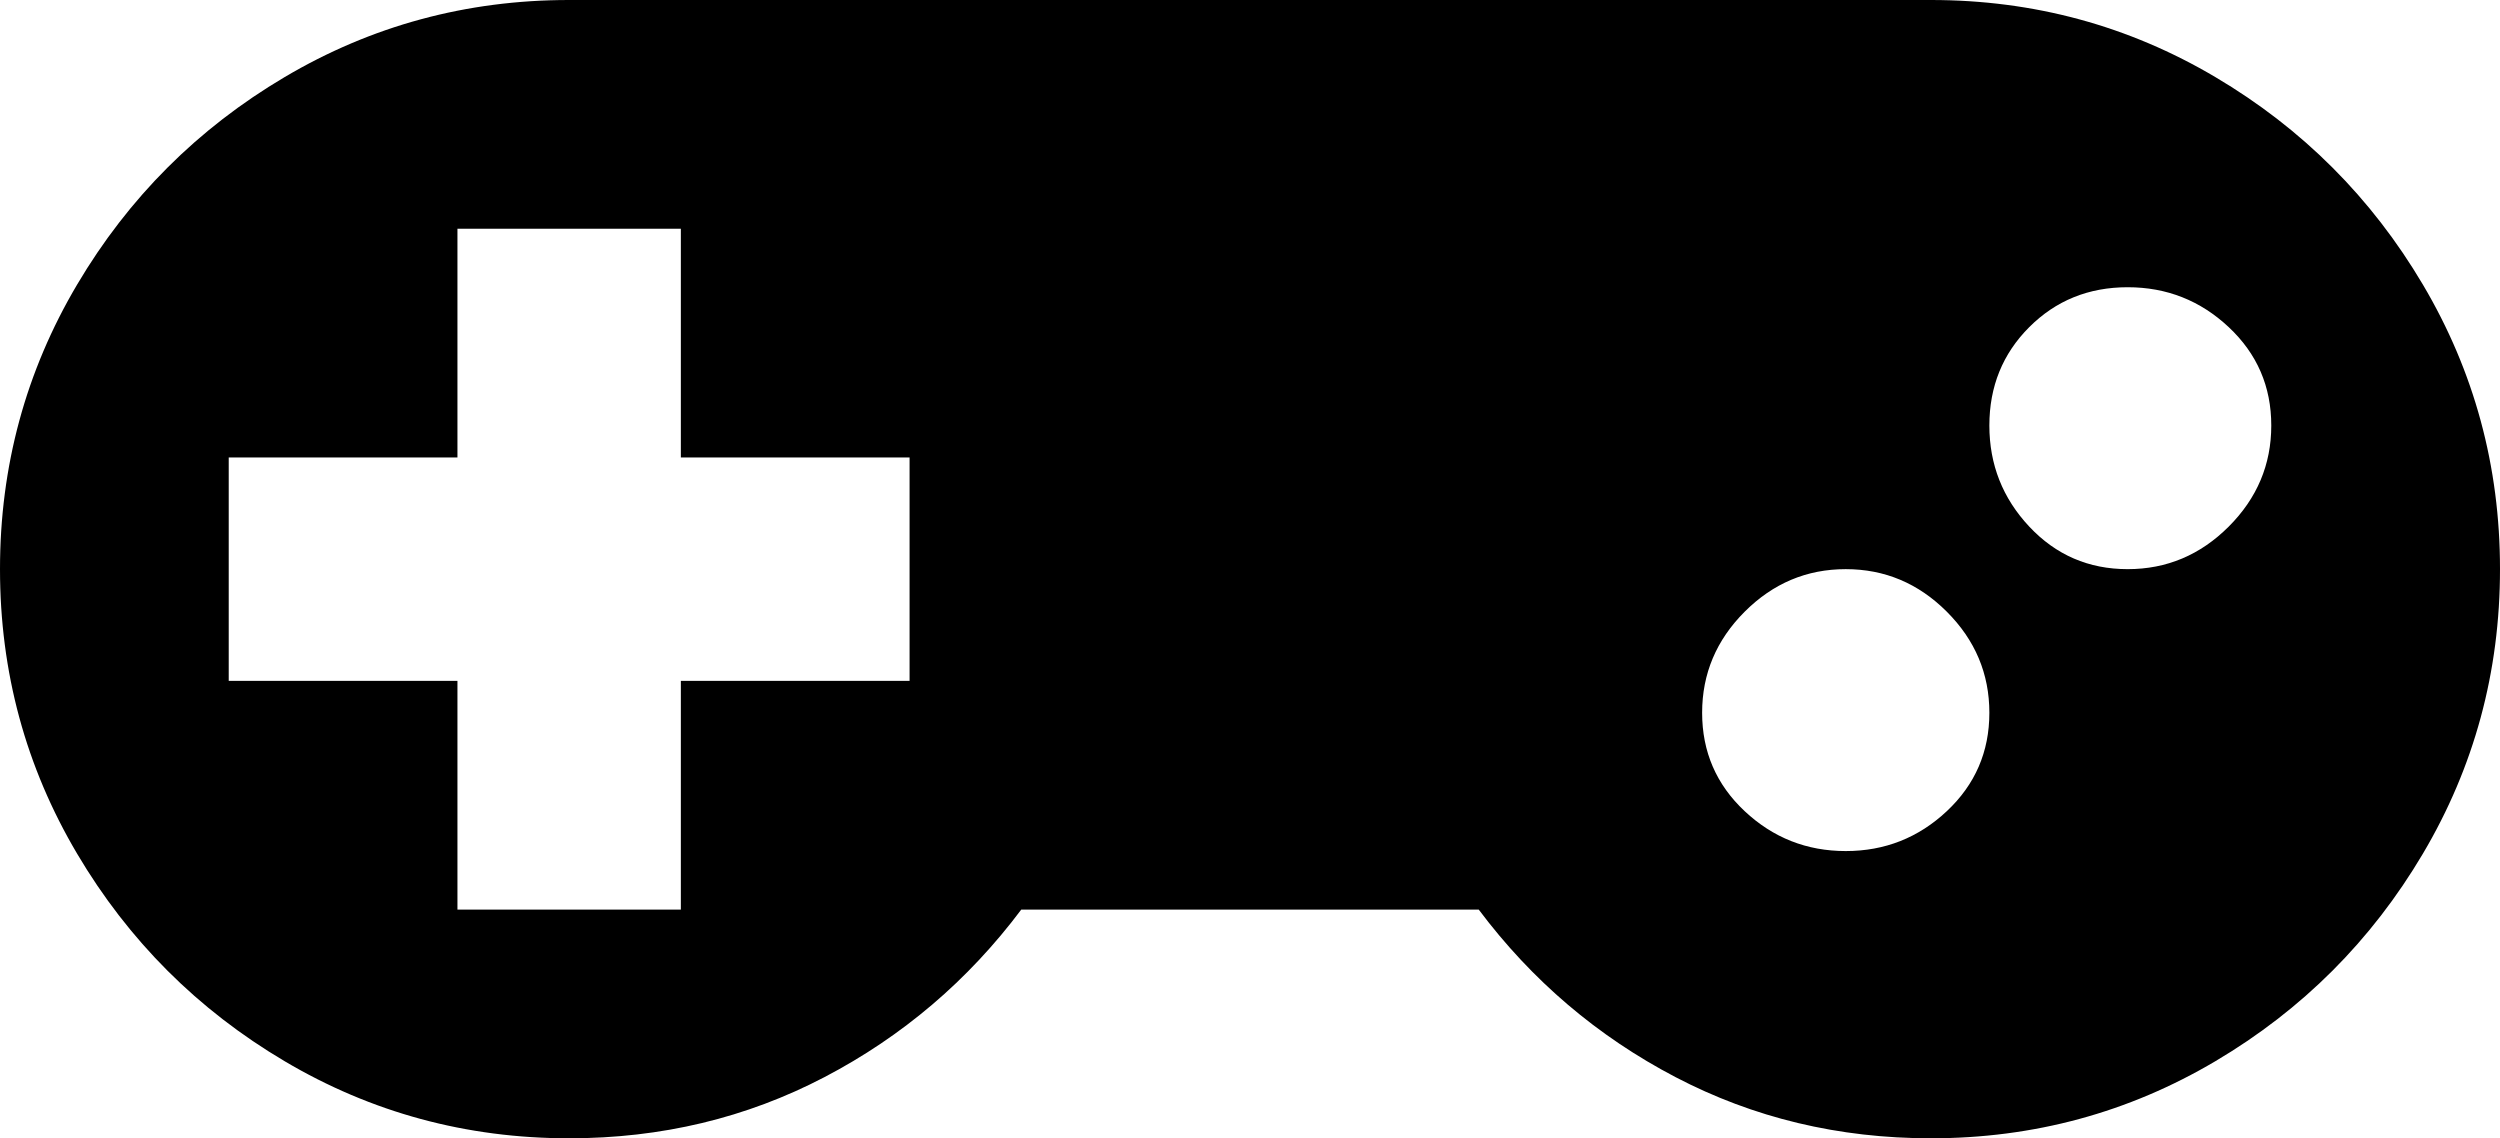 <svg xmlns="http://www.w3.org/2000/svg" viewBox="21 85 470 214">
      <g transform="scale(1 -1) translate(0 -384)">
        <path d="M128 299H384Q413 299 437.5 284.5Q462 270 476.5 245.5Q491 221 491.0 192.0Q491 163 476.5 138.5Q462 114 437.5 99.5Q413 85 384 85Q358 85 336.0 96.5Q314 108 299 128H213Q198 108 176.0 96.5Q154 85 128 85Q99 85 74.5 99.5Q50 114 35.5 138.5Q21 163 21.0 192.0Q21 221 35.5 245.5Q50 270 74.5 284.5Q99 299 128 299ZM421 245Q410 245 402.5 237.5Q395 230 395.0 219.0Q395 208 402.5 200.0Q410 192 421.0 192.0Q432 192 440.0 200.0Q448 208 448.0 219.0Q448 230 440.0 237.5Q432 245 421 245ZM368 192Q357 192 349.0 184.0Q341 176 341.0 165.0Q341 154 349.0 146.5Q357 139 368.0 139.0Q379 139 387.0 146.5Q395 154 395.0 165.0Q395 176 387.0 184.0Q379 192 368 192ZM107 256V213H64V171H107V128H149V171H192V213H149V256Z" />
      </g>
    </svg>